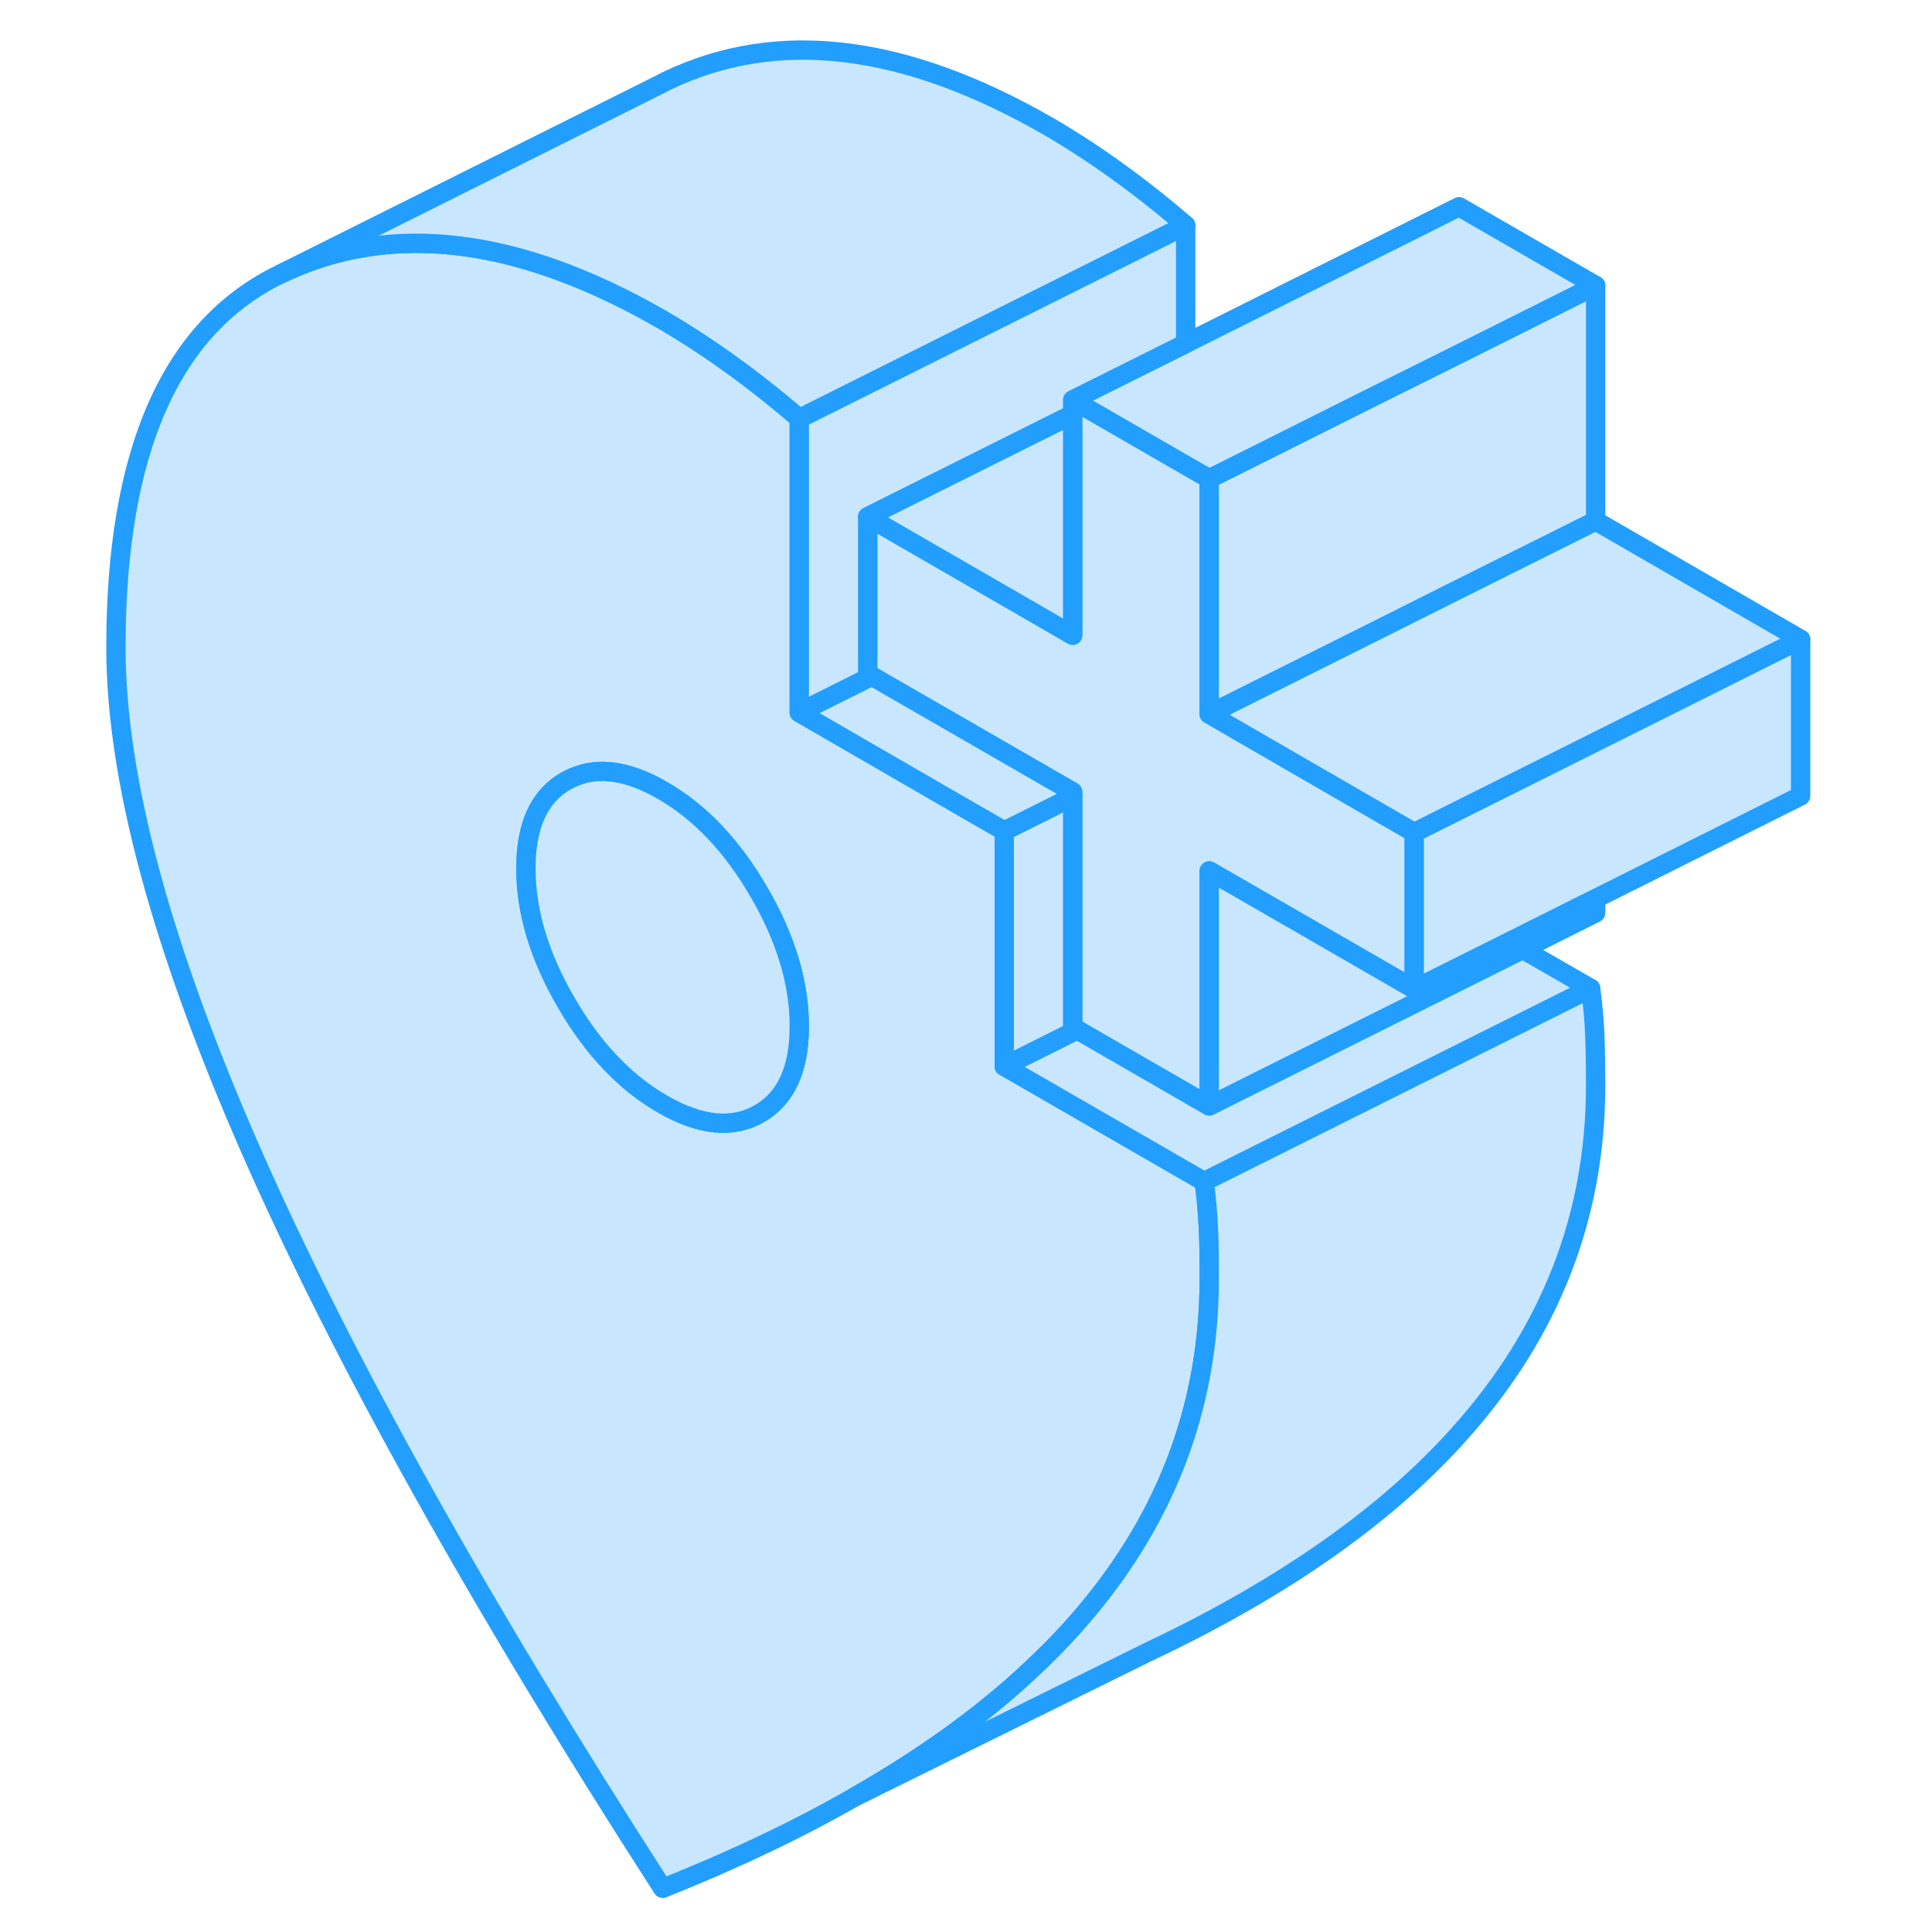 <svg viewBox="0 0 92 100" fill="#c8e7ff" xmlns="http://www.w3.org/2000/svg" height="48" width="48" stroke-width="1px" stroke-linecap="round" stroke-linejoin="round"><path d="M69.2 43.089V51.199L63.05 47.649L58.59 45.079V57.249L51.75 53.299L51.52 53.169V40.989L43.3 36.249L41.13 34.999L40.91 34.869V26.749L46.52 29.989L48.67 31.229L51.52 32.879V20.699L52.21 21.099L57.37 24.079L58.59 24.779V36.959L59.28 37.359L67.98 42.389L69.2 43.089Z" stroke="#229EFF" stroke-linejoin="round"/><path d="M58.55 63.669C58.52 62.809 58.44 61.969 58.33 61.159L47.98 55.189V43.009L44.96 41.269L37.37 36.879V21.659C36.19 20.639 35.01 19.709 33.83 18.859C32.65 18.009 31.47 17.239 30.3 16.559C27.86 15.149 25.51 14.119 23.26 13.459C18.61 12.099 14.36 12.339 10.53 14.179C4.84 16.919 2 23.359 2 33.509C2 40.269 4.34 48.979 9.03 59.639C13.72 70.289 20.8 82.989 30.3 97.739C33.96 96.279 37.27 94.709 40.22 93.019C43.82 90.969 46.89 88.759 49.42 86.369C50.18 85.659 50.9 84.929 51.56 84.189C56.25 78.949 58.59 72.949 58.59 66.179C58.59 65.369 58.59 64.529 58.55 63.669ZM35.29 57.649C34.61 58.039 33.86 58.189 33.05 58.119C32.2 58.039 31.29 57.719 30.3 57.149C28.35 56.029 26.68 54.269 25.3 51.879C23.91 49.489 23.22 47.179 23.22 44.949C23.22 42.719 23.91 41.209 25.3 40.419C25.33 40.409 25.35 40.389 25.38 40.379C26.74 39.639 28.39 39.809 30.3 40.919C32.24 42.039 33.91 43.799 35.29 46.189C36.68 48.579 37.37 50.889 37.37 53.119C37.37 55.349 36.68 56.859 35.29 57.649Z" stroke="#229EFF" stroke-linejoin="round"/><path d="M78.59 46.509V47.249L74.82 49.139L58.59 57.249V45.079L63.05 47.649L69.2 51.199L74.13 48.739L77.9 46.849L78.59 46.509Z" stroke="#229EFF" stroke-linejoin="round"/><path d="M89.2 33.089V41.199L78.59 46.509L77.9 46.849L74.13 48.739L69.2 51.199V43.089L71.52 41.929L78.59 38.399L81.67 36.859L89.2 33.089Z" stroke="#229EFF" stroke-linejoin="round"/><path d="M89.2 33.089L81.67 36.859L78.59 38.399L71.52 41.929L69.2 43.089L67.98 42.389L59.28 37.359L58.59 36.959L67.29 32.609L71.06 30.719L78.59 26.959L89.2 33.089Z" stroke="#229EFF" stroke-linejoin="round"/><path d="M78.59 14.779V26.959L71.06 30.719L67.29 32.609L58.59 36.959V24.779L60.91 23.619L67.28 20.429L71.52 18.319L78.59 14.779Z" stroke="#229EFF" stroke-linejoin="round"/><path d="M78.591 14.779L71.52 18.319L67.281 20.429L60.91 23.619L58.59 24.779L57.37 24.079L52.211 21.099L51.52 20.699L57.37 17.779L71.52 10.699L78.591 14.779Z" stroke="#229EFF" stroke-linejoin="round"/><path d="M57.37 11.659V17.779L51.52 20.699V21.449L40.91 26.749V34.869L41.13 34.999L37.37 36.879V21.659L57.37 11.659Z" stroke="#229EFF" stroke-linejoin="round"/><path d="M78.331 51.159L58.331 61.159L47.98 55.189L51.751 53.299L58.59 57.249L74.82 49.139L78.331 51.159Z" stroke="#229EFF" stroke-linejoin="round"/><path d="M37.371 53.119C37.371 55.349 36.681 56.859 35.291 57.649C34.611 58.039 33.861 58.189 33.051 58.119C32.201 58.039 31.291 57.719 30.301 57.149C28.351 56.029 26.681 54.269 25.301 51.879C23.911 49.489 23.221 47.179 23.221 44.949C23.221 42.719 23.911 41.209 25.301 40.419C25.331 40.409 25.351 40.389 25.381 40.379C26.741 39.639 28.391 39.809 30.301 40.919C32.241 42.039 33.911 43.799 35.291 46.189C36.681 48.579 37.371 50.889 37.371 53.119Z" stroke="#229EFF" stroke-linejoin="round"/><path d="M57.37 11.659L37.37 21.659C36.19 20.639 35.01 19.709 33.83 18.859C32.65 18.009 31.47 17.239 30.3 16.559C27.86 15.149 25.51 14.119 23.26 13.459C18.61 12.099 14.36 12.339 10.53 14.179L30 4.449L30.53 4.179C36.22 1.449 42.81 2.239 50.3 6.559C51.47 7.239 52.65 8.009 53.83 8.859C55.01 9.709 56.19 10.639 57.37 11.659Z" stroke="#229EFF" stroke-linejoin="round"/><path d="M51.751 53.299L47.98 55.189V43.009L51.52 41.239V53.169L51.751 53.299Z" stroke="#229EFF" stroke-linejoin="round"/><path d="M51.52 40.989V41.239L47.98 43.009L44.96 41.269L37.37 36.879L41.13 34.999L43.3 36.249L51.52 40.989Z" stroke="#229EFF" stroke-linejoin="round"/><path d="M51.52 21.449V32.879L48.67 31.229L46.52 29.989L40.91 26.749L51.52 21.449Z" stroke="#229EFF" stroke-linejoin="round"/><path d="M78.59 56.179C78.59 62.949 76.25 68.949 71.56 74.189C67.84 78.359 62.6 82.069 55.84 85.309L55.38 85.529L40.22 93.019C43.82 90.969 46.89 88.759 49.42 86.369C50.18 85.659 50.9 84.929 51.56 84.189C56.25 78.949 58.59 72.949 58.59 66.179C58.59 65.369 58.59 64.529 58.55 63.669C58.51 62.809 58.44 61.969 58.33 61.159L78.33 51.159C78.44 51.969 78.52 52.809 78.55 53.669C78.58 54.529 78.59 55.369 78.59 56.179Z" stroke="#229EFF" stroke-linejoin="round"/></svg>